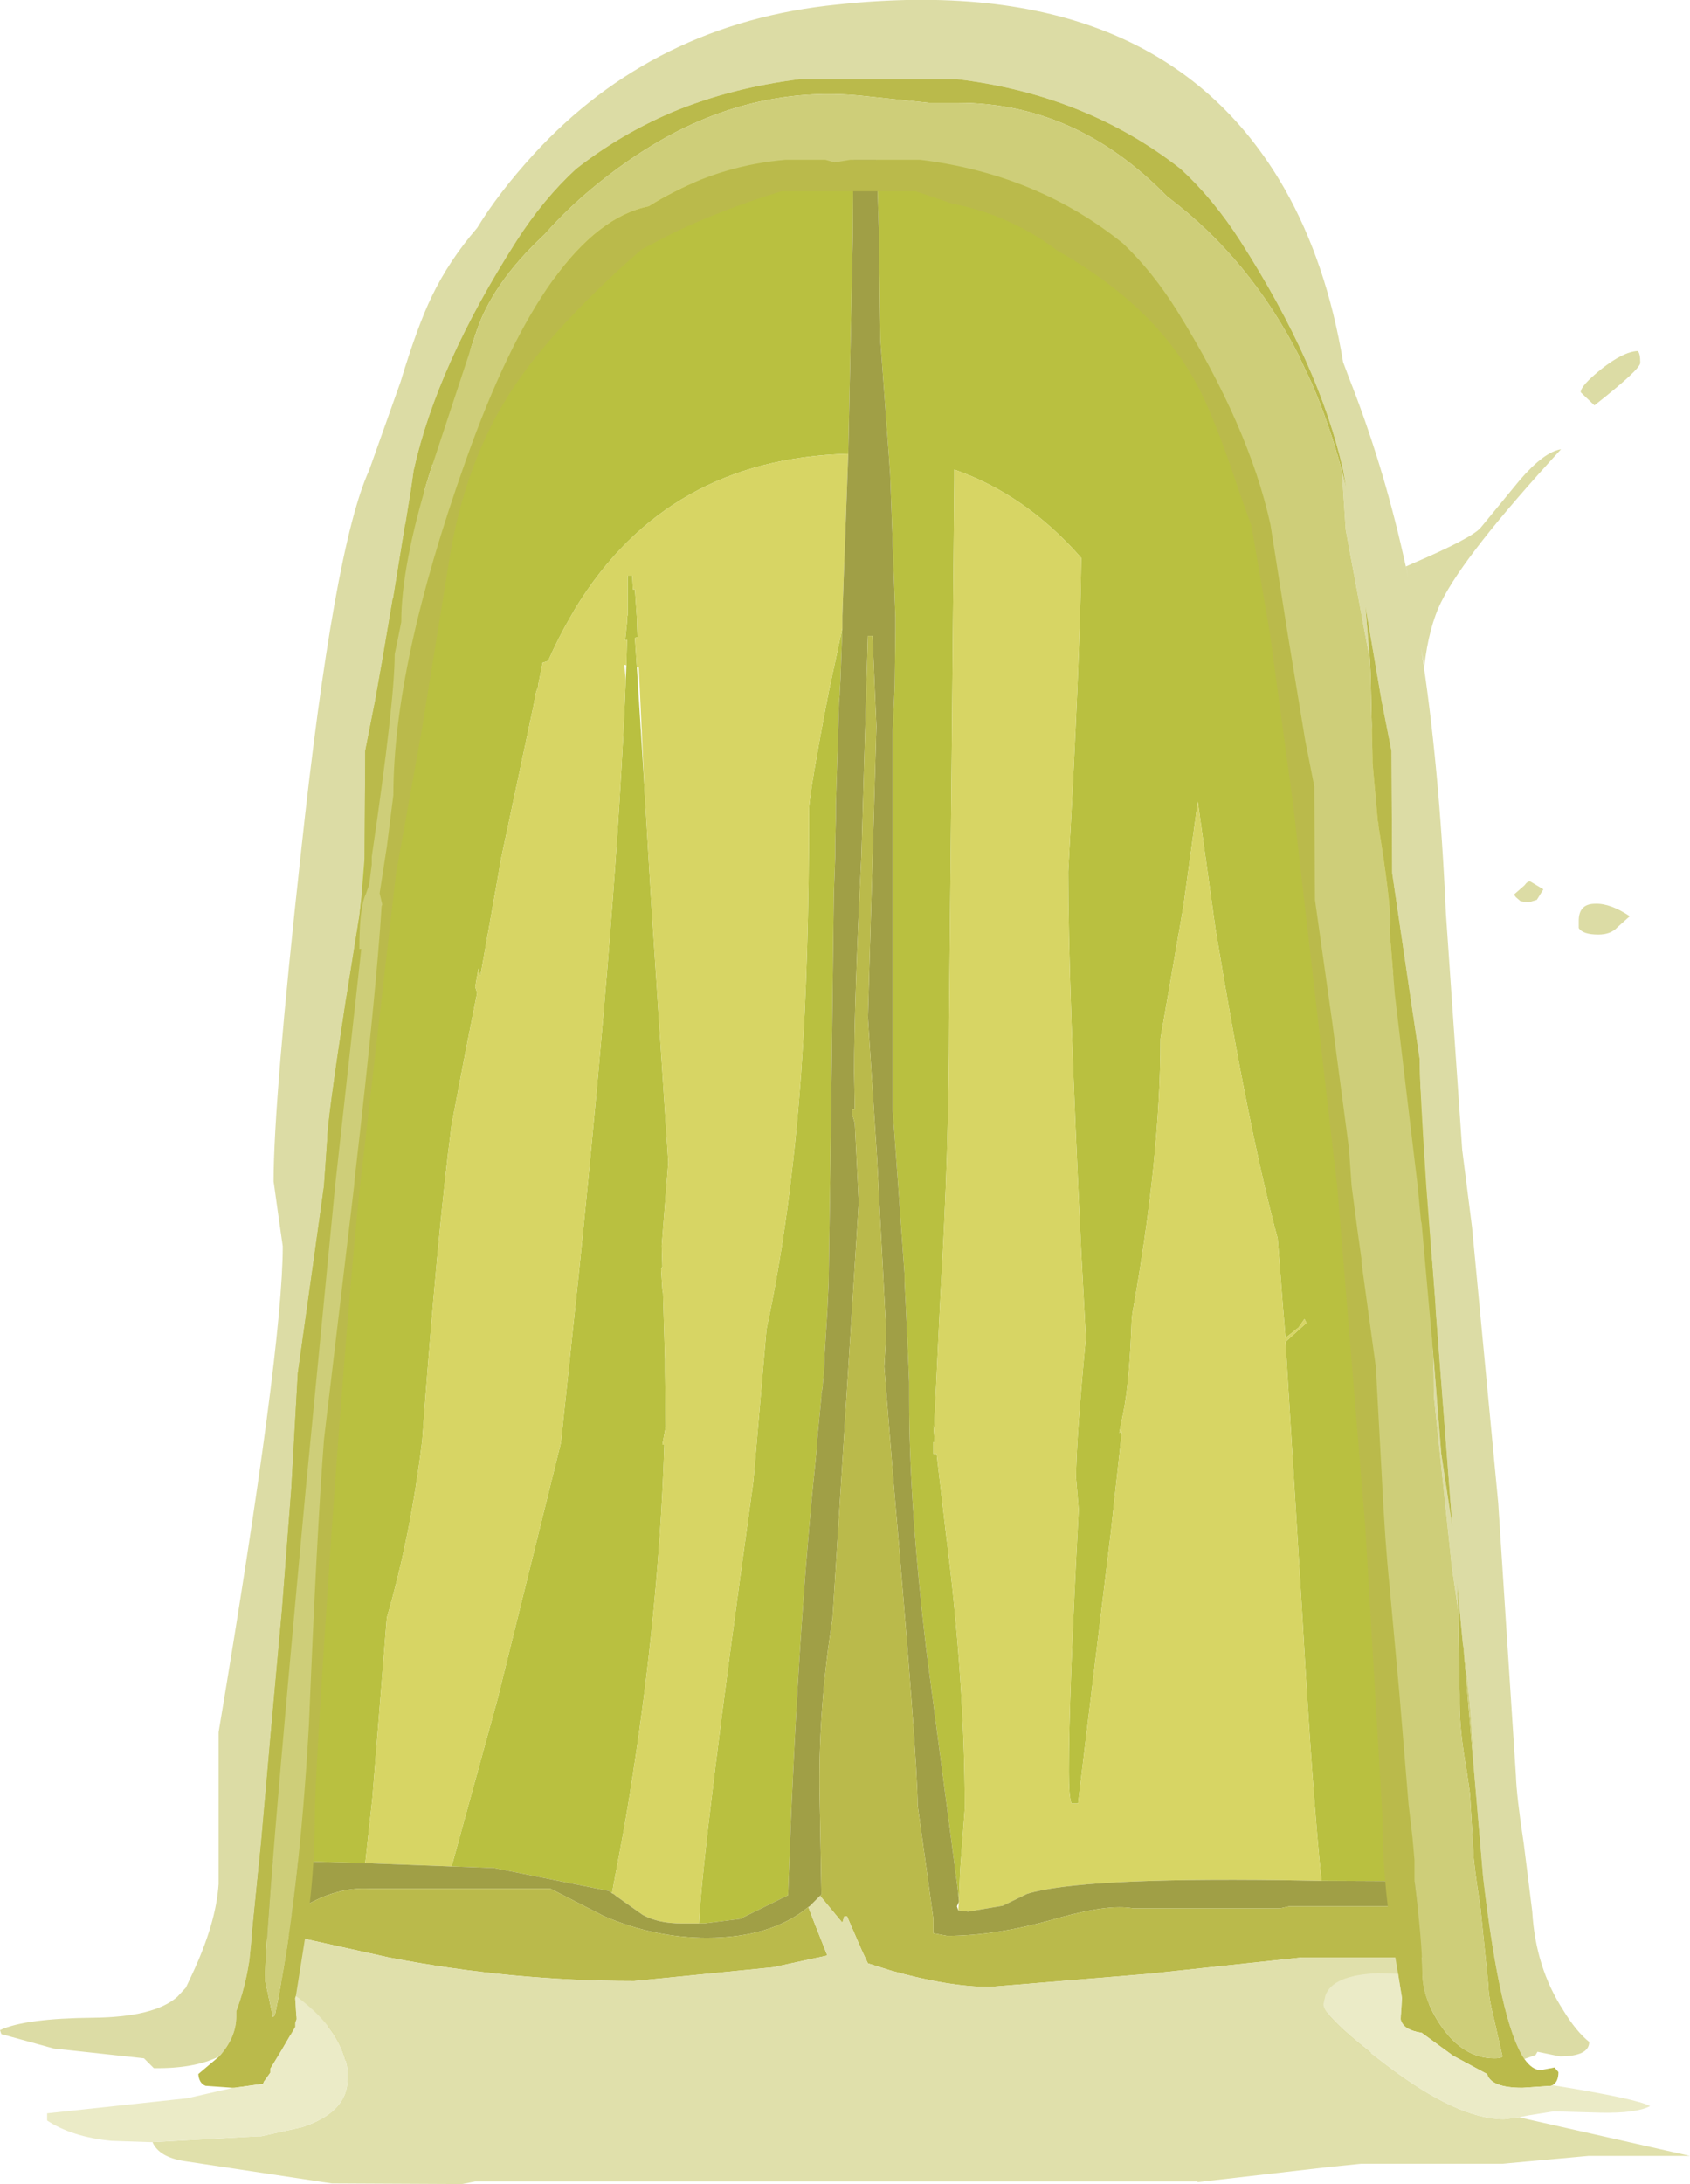 <?xml version="1.0" encoding="UTF-8" standalone="no"?>
<svg xmlns:ffdec="https://www.free-decompiler.com/flash" xmlns:xlink="http://www.w3.org/1999/xlink" ffdec:objectType="shape" height="166.75px" width="129.1px" xmlns="http://www.w3.org/2000/svg">
  <g transform="matrix(1.0, 0.0, 0.0, 1.0, 10.5, 3.65)">
    <path d="M70.8 7.05 Q76.75 9.2 81.05 14.0 89.45 23.15 91.7 35.55 L92.65 41.0 90.35 42.0 90.8 43.5 Q94.35 56.0 99.2 94.85 L99.1 97.95 Q98.55 113.4 100.7 128.1 101.55 134.0 101.9 140.0 L101.2 140.0 100.85 140.0 90.45 139.95 Q89.75 133.15 89.0 119.95 L87.7 98.8 89.3 97.35 89.15 97.05 88.7 97.7 87.7 98.5 87.7 98.45 87.5 96.05 87.1 90.9 Q84.9 82.75 82.35 67.25 L81.0 57.55 79.9 65.55 78.15 75.65 Q78.15 84.65 76.0 96.65 L75.95 97.1 Q75.8 101.6 75.35 104.0 L75.0 105.75 75.2 105.65 74.35 113.4 71.85 134.05 71.35 134.05 Q71.15 133.5 71.15 131.6 71.15 125.8 71.9 111.6 L71.7 109.2 Q71.7 106.35 72.45 98.5 L72.1 92.0 Q71.1 71.35 71.1 62.9 72.0 46.85 72.1 38.95 67.85 34.1 62.4 32.2 L62.4 33.0 62.2 54.3 62.0 74.3 Q62.0 84.1 61.35 95.05 L60.85 105.55 60.8 105.1 60.9 106.45 60.8 106.45 60.8 107.35 61.05 107.35 61.75 113.35 Q63.2 124.65 63.2 134.45 L62.85 139.1 62.75 141.45 62.65 140.5 60.25 122.25 Q58.95 111.15 58.95 103.25 L58.95 102.9 58.95 101.85 58.85 99.45 58.7 96.2 58.6 94.2 58.6 94.05 58.6 93.65 57.7 81.15 57.7 52.1 57.85 48.65 57.9 44.5 57.9 43.95 57.9 43.5 57.5 32.6 57.4 31.15 56.75 22.3 56.7 18.55 56.65 14.25 56.5 9.85 56.3 5.75 Q63.05 5.1 70.8 7.05 M54.7 5.95 L54.65 14.25 54.3 31.0 Q40.45 31.35 33.45 42.8 L33.05 43.5 Q32.15 45.05 31.4 46.75 L31.4 46.8 30.95 46.95 30.6 48.7 30.65 48.65 30.45 49.2 30.25 50.25 27.8 61.8 26.2 70.85 26.1 70.55 26.05 70.3 25.8 71.7 25.95 72.15 25.1 76.45 24.0 82.2 Q22.9 90.65 21.75 106.35 20.85 113.7 19.05 119.85 L17.95 133.6 17.4 138.6 8.95 138.35 8.6 138.35 Q9.9 127.1 10.45 115.45 10.9 105.3 11.95 95.4 L15.05 62.6 Q15.7 54.5 17.95 46.65 19.35 41.75 20.3 36.75 20.95 35.15 22.0 33.7 22.6 32.85 22.55 31.6 24.3 23.5 28.95 17.2 L30.05 18.1 Q31.75 18.1 35.9 14.95 L36.8 14.25 Q41.6 10.55 44.95 8.95 49.5 6.65 54.7 5.95 M53.85 44.3 L53.7 48.35 53.65 49.2 53.65 49.4 53.6 49.95 53.35 57.85 53.35 58.2 53.35 58.9 53.3 60.8 53.3 61.8 53.2 64.55 53.0 80.4 53.0 80.65 53.0 80.85 52.8 94.3 52.7 96.45 52.5 99.7 52.45 100.9 52.35 102.05 52.35 102.15 52.3 102.5 52.25 102.7 52.25 102.95 51.9 106.55 51.9 106.8 51.8 107.9 Q50.4 121.25 49.7 141.05 L46.15 142.8 46.1 142.85 43.3 143.2 42.9 143.2 Q43.15 137.55 47.05 109.45 L48.05 97.85 Q49.9 89.25 50.7 78.25 51.3 69.65 51.3 58.2 51.3 57.0 52.8 49.2 L53.85 44.3 M36.25 140.9 Q36.1 140.75 35.95 140.7 L35.9 140.7 27.15 138.95 26.75 138.95 24.0 138.85 27.5 126.1 32.35 106.5 33.75 93.25 Q36.65 64.95 37.3 48.3 L37.35 47.15 37.4 45.2 37.25 45.25 37.4 43.85 37.4 43.5 37.45 43.3 37.45 40.3 37.8 40.3 37.85 41.35 38.0 41.35 38.15 43.5 38.2 45.0 38.0 45.05 38.15 47.3 38.7 56.05 39.25 65.3 40.55 85.1 40.05 91.45 40.1 93.05 40.0 93.25 40.1 94.8 40.15 95.1 40.3 100.2 40.3 101.1 40.35 105.3 40.1 106.65 40.25 106.65 Q39.8 120.6 37.2 135.8 L36.25 140.9" fill="#b9c040" fill-rule="evenodd" stroke="none"/>
    <path d="M70.8 7.05 Q63.05 5.1 56.3 5.75 L56.3 5.15 64.45 5.5 Q67.85 5.95 70.8 7.05 M99.2 94.85 Q94.35 56.0 90.8 43.5 L90.35 42.0 92.65 41.0 94.45 52.85 98.3 81.65 Q99.2 88.25 99.2 94.85 M54.7 5.2 L54.7 5.95 Q49.5 6.65 44.95 8.95 41.6 10.55 36.8 14.25 L35.9 14.95 Q31.75 18.1 30.05 18.1 L28.95 17.2 Q31.45 13.8 34.8 10.95 L35.1 10.65 36.1 10.65 Q44.9 5.85 54.7 5.2" fill="#e2df65" fill-rule="evenodd" stroke="none"/>
    <path d="M62.75 141.45 L62.85 139.1 63.2 134.45 Q63.2 124.65 61.75 113.35 L61.05 107.35 60.8 107.35 60.8 106.45 60.9 106.45 60.8 105.1 60.85 105.55 61.35 95.05 Q62.0 84.1 62.0 74.3 L62.2 54.3 62.4 33.0 62.4 32.2 Q67.85 34.1 72.1 38.95 72.0 46.85 71.1 62.9 71.1 71.35 72.1 92.0 L72.45 98.5 Q71.7 106.35 71.7 109.2 L71.9 111.6 Q71.15 125.8 71.15 131.6 71.15 133.5 71.35 134.05 L71.85 134.05 74.35 113.4 75.2 105.65 75.0 105.75 75.35 104.0 Q75.8 101.6 75.95 97.1 L76.0 96.65 Q78.15 84.65 78.15 75.65 L79.9 65.55 81.0 57.55 82.35 67.25 Q84.9 82.75 87.1 90.9 L87.5 96.05 87.7 98.45 87.7 98.5 88.7 97.7 89.15 97.05 89.3 97.35 87.7 98.8 89.0 119.95 Q89.75 133.15 90.45 139.95 L87.5 139.9 Q71.9 139.7 67.95 140.95 L66.1 141.85 63.45 142.3 62.7 142.2 62.75 141.55 62.75 141.45 M54.3 31.0 L54.0 39.1 53.85 43.35 53.85 43.5 53.85 44.3 52.8 49.2 Q51.3 57.0 51.3 58.2 51.3 69.65 50.7 78.25 49.9 89.25 48.05 97.85 L47.05 109.45 Q43.15 137.55 42.9 143.2 L41.55 143.2 Q39.8 143.2 38.6 142.55 L36.55 141.1 Q36.4 140.95 36.25 140.9 L37.2 135.8 Q39.8 120.6 40.25 106.65 L40.1 106.65 40.35 105.3 40.3 101.1 40.3 100.2 40.15 95.1 40.1 94.8 40.0 93.25 40.1 93.05 40.05 91.45 40.55 85.1 39.25 65.3 38.7 56.05 38.3 47.3 38.15 47.3 38.0 45.05 38.2 45.0 38.15 43.5 38.0 41.35 37.85 41.35 37.8 40.3 37.45 40.3 37.45 43.3 37.4 43.5 37.4 43.85 37.25 45.25 37.4 45.2 37.35 47.15 37.2 47.1 37.3 48.3 Q36.65 64.95 33.75 93.25 L32.35 106.5 27.5 126.1 24.0 138.85 23.95 138.85 17.4 138.6 17.95 133.6 19.05 119.85 Q20.85 113.7 21.75 106.35 22.9 90.65 24.0 82.2 L25.1 76.45 25.95 72.15 25.8 71.7 26.05 70.3 26.1 70.55 26.2 70.85 27.8 61.8 30.25 50.25 30.45 49.2 30.65 48.65 30.6 48.7 30.95 46.95 31.4 46.8 31.4 46.75 Q32.15 45.05 33.05 43.5 L33.45 42.8 Q40.45 31.35 54.3 31.0" fill="#d7d564" fill-rule="evenodd" stroke="none"/>
    <path d="M56.3 5.75 L56.5 9.85 56.65 14.25 56.7 18.55 56.75 22.3 57.4 31.15 57.5 32.6 57.9 43.5 57.9 43.95 57.9 44.5 57.85 48.65 57.7 52.1 57.7 81.15 58.6 93.65 58.6 94.05 58.6 94.2 58.7 96.2 58.85 99.45 58.95 101.85 58.95 102.9 58.95 103.25 Q58.95 111.15 60.25 122.25 L62.65 140.5 62.75 141.45 62.75 141.55 62.6 141.9 62.7 142.2 63.45 142.3 66.1 141.85 67.95 140.95 Q71.9 139.7 87.5 139.9 L90.45 139.95 100.85 140.0 101.2 140.0 101.9 140.0 102.0 141.1 99.6 141.6 99.25 141.7 98.0 141.85 97.85 141.9 97.65 141.9 87.95 141.9 87.3 142.05 76.05 142.05 Q74.2 141.7 70.3 142.8 65.65 144.15 61.85 144.15 L60.8 143.95 60.8 142.85 60.2 138.5 59.6 134.2 Q59.6 130.75 57.75 109.4 L57.05 100.7 57.2 98.1 56.5 84.8 55.8 74.05 56.45 51.8 56.15 44.9 55.8 44.9 55.3 61.75 Q54.75 72.8 54.75 78.25 L54.8 81.05 54.6 81.05 54.6 81.45 54.8 82.1 55.1 88.15 53.1 119.9 Q52.05 126.5 52.1 132.85 L52.25 141.0 51.8 141.45 51.45 141.8 51.35 141.9 51.25 141.95 Q48.4 144.3 43.5 144.3 39.5 144.3 35.65 142.65 L31.55 140.55 17.7 140.55 Q15.25 140.4 12.65 141.95 L11.3 142.9 Q10.35 143.7 10.35 144.25 L10.35 144.35 9.95 144.35 7.4 143.95 7.7 141.5 8.35 140.5 8.6 138.35 8.95 138.35 17.4 138.6 23.95 138.85 24.0 138.85 26.75 138.95 27.15 138.95 35.9 140.7 35.95 140.7 Q36.1 140.75 36.25 140.9 36.4 140.95 36.55 141.1 L38.6 142.55 Q39.8 143.2 41.55 143.2 L42.9 143.2 43.3 143.2 46.1 142.85 46.15 142.8 49.7 141.05 Q50.4 121.25 51.8 107.9 L51.9 106.8 51.9 106.55 52.25 102.95 52.25 102.7 52.3 102.5 52.35 102.15 52.35 102.05 52.45 100.9 52.5 99.7 52.7 96.45 52.8 94.3 53.0 80.85 53.0 80.65 53.0 80.4 53.2 64.55 53.3 61.8 53.3 60.8 53.35 58.9 53.35 58.2 53.35 57.85 53.6 49.95 53.65 49.4 53.65 49.2 53.7 48.35 53.85 44.3 53.85 43.5 53.85 43.35 54.0 39.1 54.3 31.0 54.65 14.25 54.7 5.95 54.7 5.2 56.3 5.15 56.3 5.75" fill="#a09f46" fill-rule="evenodd" stroke="none"/>
    <path d="M11.3 142.9 L12.65 141.95 Q15.25 140.4 17.7 140.55 L31.55 140.55 35.65 142.65 Q39.5 144.3 43.5 144.3 48.4 144.3 51.25 141.95 L51.75 143.25 52.7 145.65 48.55 146.55 37.95 147.6 Q28.5 147.6 19.2 145.8 L11.3 144.05 11.15 144.05 11.3 142.9 M51.8 141.45 L52.25 141.0 52.1 132.85 Q52.05 126.5 53.1 119.9 L55.1 88.15 54.8 82.1 54.6 81.45 54.6 81.05 54.8 81.05 54.75 78.25 Q54.75 72.8 55.3 61.75 L55.8 44.9 56.15 44.9 56.45 51.8 55.8 74.05 56.5 84.8 57.2 98.1 57.05 100.7 57.75 109.4 Q59.6 130.75 59.6 134.2 L60.2 138.5 60.8 142.85 60.8 143.95 61.85 144.15 Q65.65 144.15 70.3 142.8 74.2 141.7 76.05 142.05 L87.3 142.05 87.95 141.9 97.65 141.9 97.85 141.9 98.0 141.85 99.25 141.7 99.6 141.6 99.65 144.75 99.65 145.8 98.25 145.8 88.95 145.8 77.25 147.05 65.1 148.05 Q62.0 148.05 57.55 146.8 L55.8 146.25 55.35 145.3 54.2 142.65 54.0 142.65 53.85 143.15 52.15 141.1 51.8 141.45 M11.0 148.9 L11.05 149.5 Q12.8 151.05 15.45 151.05 16.65 151.05 17.4 150.4 L18.0 149.7 28.05 151.05 30.15 151.55 37.7 152.0 Q45.05 152.0 48.7 150.4 L51.75 148.8 55.75 150.5 Q60.4 152.15 64.8 152.15 L77.6 151.15 88.95 150.0 96.95 150.15 98.15 150.25 96.3 152.0 Q90.8 155.6 74.1 156.35 L36.75 156.35 Q17.05 154.25 14.1 153.25 11.9 152.5 11.3 151.1 L11.0 148.9" fill="#baba4b" fill-rule="evenodd" stroke="none"/>
    <path d="M51.25 141.95 L51.35 141.9 51.45 141.8 51.8 141.45 52.15 141.1 53.85 143.15 54.0 142.65 54.2 142.65 55.35 145.3 55.8 146.25 57.55 146.8 Q62.0 148.05 65.1 148.05 L77.25 147.05 88.95 145.8 98.25 145.8 99.65 145.8 Q99.4 148.45 98.15 150.25 L96.95 150.15 88.95 150.0 77.6 151.15 64.8 152.15 Q60.4 152.15 55.75 150.5 L51.75 148.8 48.7 150.4 Q45.05 152.0 37.7 152.0 L30.15 151.55 28.05 151.05 18.0 149.7 17.4 150.4 Q16.65 151.05 15.45 151.05 12.8 151.05 11.05 149.5 L11.0 148.9 10.95 148.4 10.95 148.2 10.95 147.35 11.05 145.6 11.15 144.05 11.3 144.05 19.2 145.8 Q28.5 147.6 37.95 147.6 L48.55 146.55 52.7 145.65 51.75 143.25 51.25 141.95" fill="#e0e0ab" fill-rule="evenodd" stroke="none"/>
    <path d="M114.8 24.05 Q114.8 24.55 111.3 27.3 L110.25 26.3 Q110.25 25.8 111.8 24.55 113.5 23.2 114.6 23.15 114.8 23.3 114.8 24.05 M92.0 32.25 L92.35 33.65 92.1 32.25 Q90.3 24.2 84.25 14.75 82.2 11.55 79.7 9.25 72.5 3.6 62.65 2.4 L50.55 2.4 Q45.4 3.05 41.0 4.85 36.95 6.55 33.5 9.25 31.0 11.55 28.95 14.75 22.9 24.2 21.1 32.25 L20.9 33.65 19.55 41.95 19.5 42.1 18.7 46.8 18.15 49.9 17.4 53.7 17.4 54.05 17.35 61.85 17.1 64.95 16.95 66.3 16.0 72.25 15.9 72.85 Q14.5 82.0 14.5 83.35 L14.25 86.9 13.45 92.65 12.25 101.2 11.75 110.05 11.05 119.15 10.25 127.95 9.45 137.0 8.55 146.0 Q8.25 148.05 7.55 149.9 L7.55 150.3 Q7.55 151.9 6.25 153.35 4.35 154.3 1.25 154.25 L0.5 153.5 -6.4 152.75 -10.4 151.65 -10.5 151.35 Q-8.6 150.45 -3.35 150.4 1.3 150.35 3.05 148.8 L3.7 148.1 4.1 147.25 Q6.0 143.25 6.2 140.2 L6.2 128.6 Q11.1 99.35 11.1 91.5 L10.75 89.05 10.45 86.9 10.4 86.55 Q10.4 80.4 12.5 61.35 15.0 38.15 17.7 32.25 L20.1 25.5 Q21.4 21.2 22.5 18.95 23.8 16.25 25.95 13.75 27.6 11.05 30.25 8.15 39.45 -1.9 53.45 -3.3 78.1 -5.95 87.65 10.8 90.85 16.45 92.1 24.0 L92.55 25.2 Q95.1 31.65 96.7 38.75 L97.1 40.5 96.9 39.6 97.35 39.4 Q101.9 37.45 102.6 36.65 L105.6 33.0 Q107.45 30.85 108.75 30.65 101.4 38.65 99.6 42.3 98.65 44.2 98.3 47.25 L98.05 45.8 Q99.45 54.7 99.95 66.05 L101.2 84.15 101.55 86.9 101.95 90.05 103.95 111.1 105.3 131.9 Q105.35 133.5 105.9 137.1 L106.55 142.3 Q106.8 146.55 108.9 149.8 109.9 151.45 110.9 152.25 110.9 153.35 108.65 153.35 L106.95 153.0 106.8 153.25 105.95 153.55 Q104.1 150.85 102.8 139.7 L102.0 130.35 Q101.95 127.1 101.3 122.25 L101.3 122.15 101.25 121.85 100.8 117.1 100.9 119.35 100.3 115.25 100.4 115.9 99.05 103.1 98.9 98.6 99.6 107.35 100.45 112.95 98.45 86.9 Q97.95 79.4 97.95 77.2 L97.3 72.85 95.85 63.0 95.8 54.05 95.8 53.7 95.05 49.9 93.8 42.6 94.15 46.75 92.55 38.15 92.3 36.8 92.0 32.25 M111.35 65.35 Q112.5 65.3 114.0 66.3 L113.05 67.15 Q112.55 67.7 111.6 67.7 110.4 67.7 110.1 67.2 L110.1 66.65 Q110.1 65.35 111.35 65.35 M106.9 65.05 L106.25 65.25 105.65 65.15 105.3 64.85 105.15 64.65 105.95 63.95 Q106.2 63.6 106.4 63.65 L107.4 64.25 106.9 65.05" fill="#dcdca5" fill-rule="evenodd" stroke="none"/>
    <path d="M92.0 32.25 Q91.0 28.6 89.7 25.6 L88.85 23.8 88.85 23.75 Q85.0 16.1 78.65 11.35 71.7 4.2 62.7 4.2 L60.45 4.2 55.2 3.65 Q47.85 2.95 41.0 6.5 38.05 8.05 35.2 10.35 32.9 12.2 31.1 14.25 27.0 18.05 25.8 21.95 L22.3 32.55 Q20.15 39.55 20.15 43.85 L19.9 45.1 19.65 46.3 Q19.65 49.85 17.9 61.75 L17.9 62.35 17.7 63.9 17.45 64.6 Q16.95 65.6 16.95 68.8 L17.1 68.8 15.1 86.9 12.85 110.1 Q9.75 143.45 9.75 147.55 L10.35 150.35 10.5 150.2 Q12.35 141.3 13.1 128.05 13.7 113.35 14.25 106.25 L16.55 86.9 16.6 86.3 Q18.25 72.05 18.65 65.55 L18.7 65.4 18.5 64.55 19.05 61.0 19.55 57.05 Q19.55 47.05 25.05 31.6 31.4 13.65 39.05 12.1 40.0 11.5 41.0 11.0 44.95 8.95 49.5 8.55 L52.55 8.55 53.25 8.75 54.45 8.55 59.8 8.55 Q68.75 9.65 75.3 14.95 77.55 17.1 79.4 20.05 84.9 28.9 86.55 36.4 L87.85 44.65 89.2 52.85 89.9 56.4 89.9 56.7 89.95 65.05 91.25 74.25 92.55 84.05 92.75 86.9 93.2 90.3 93.5 92.45 93.5 92.7 94.6 100.7 95.05 108.95 Q95.3 114.15 95.65 117.45 L96.4 125.65 97.1 134.1 97.4 136.65 97.55 138.35 97.55 139.9 Q98.15 144.7 98.15 146.9 98.15 148.95 99.6 151.05 101.3 153.5 103.65 153.5 104.4 153.5 104.25 153.25 L103.65 150.6 Q103.2 148.8 103.2 147.95 L102.6 142.05 Q102.05 138.5 102.05 137.75 L101.8 133.4 101.8 133.35 101.55 131.6 Q101.0 128.55 101.0 126.35 L101.0 126.2 101.0 125.75 100.9 120.0 100.9 119.5 100.9 119.35 100.8 117.1 101.25 121.85 101.3 122.15 102.0 130.35 102.8 139.7 Q104.1 150.85 105.95 153.55 106.55 154.4 107.2 154.4 L108.25 154.2 108.55 154.55 Q108.55 155.3 108.1 155.55 L108.0 155.6 105.8 155.75 Q103.4 155.75 103.1 154.7 L100.5 153.3 98.1 151.55 Q96.7 151.35 96.5 150.5 L96.6 148.9 96.3 147.05 95.85 144.35 Q95.1 139.6 95.1 134.95 L93.8 113.0 91.65 86.9 91.25 83.5 88.3 57.9 86.5 44.65 85.1 36.5 84.15 33.85 Q82.25 28.1 80.9 25.65 77.65 19.65 70.3 15.5 66.65 12.75 62.25 11.9 L59.45 10.95 49.2 10.95 Q44.65 12.35 41.0 14.1 L38.5 15.4 37.15 16.6 Q32.1 21.2 29.3 25.1 25.25 30.75 23.9 38.6 L21.7 52.2 19.75 63.05 17.4 83.5 17.0 86.9 Q16.1 95.5 14.85 113.0 13.55 132.05 13.55 134.95 13.55 139.6 12.8 144.35 L12.1 148.75 12.05 148.9 12.15 150.5 12.05 150.8 12.05 151.1 11.0 152.9 10.15 154.3 10.15 154.6 9.65 155.3 9.6 155.45 9.2 155.5 7.4 155.75 7.3 155.75 5.2 155.6 Q4.7 155.4 4.65 154.7 L6.25 153.35 Q7.55 151.9 7.55 150.3 L7.55 149.9 Q8.25 148.05 8.55 146.0 L9.45 137.0 10.25 127.95 11.05 119.15 11.75 110.05 12.25 101.2 13.45 92.65 14.25 86.9 14.5 83.35 Q14.5 82.0 15.9 72.85 L16.0 72.25 16.95 66.3 17.35 63.0 17.35 61.85 17.4 54.05 17.4 53.7 18.15 49.9 18.7 46.8 19.5 42.1 19.55 41.95 20.9 33.65 21.1 32.25 Q22.9 24.2 28.95 14.75 31.0 11.55 33.5 9.25 36.95 6.55 41.0 4.85 45.4 3.05 50.55 2.4 L62.65 2.4 Q72.5 3.6 79.7 9.25 82.2 11.55 84.25 14.75 90.3 24.2 92.1 32.25 L92.35 33.65 92.0 32.25 M98.9 98.6 L98.85 98.15 98.1 89.75 98.05 89.55 97.8 86.9 97.3 82.75 96.05 72.25 95.65 67.35 95.7 66.75 Q95.7 64.95 94.8 59.4 L94.8 59.2 94.75 59.05 94.35 54.6 94.35 54.2 94.2 47.75 94.15 46.85 94.15 46.75 93.8 42.6 95.05 49.9 95.8 53.7 95.8 54.05 95.85 63.0 97.3 72.85 97.95 77.2 Q97.95 79.4 98.45 86.9 L100.45 112.95 99.6 107.35 98.9 98.6" fill="#baba4b" fill-rule="evenodd" stroke="none"/>
    <path d="M100.9 119.35 L100.9 119.5 100.9 120.0 101.0 125.75 101.0 126.2 101.0 126.35 Q101.0 128.55 101.55 131.6 L101.8 133.35 101.8 133.4 102.05 137.75 Q102.05 138.5 102.6 142.05 L103.2 147.95 Q103.2 148.8 103.65 150.6 L104.25 153.25 Q104.4 153.5 103.65 153.5 101.3 153.5 99.6 151.05 98.15 148.95 98.15 146.9 98.15 144.7 97.55 139.9 L97.55 138.35 97.4 136.65 97.1 134.1 96.4 125.65 95.65 117.45 Q95.3 114.15 95.05 108.95 L94.6 100.7 93.5 92.7 93.5 92.45 93.2 90.3 92.75 86.9 92.55 84.05 91.25 74.25 89.95 65.05 89.9 56.7 89.9 56.4 89.2 52.85 87.85 44.65 86.55 36.4 Q84.9 28.9 79.4 20.05 77.55 17.1 75.3 14.95 68.75 9.65 59.8 8.55 L54.45 8.55 53.25 8.75 52.55 8.55 49.5 8.55 Q44.95 8.95 41.0 11.0 40.0 11.5 39.05 12.1 31.4 13.65 25.05 31.6 19.55 47.05 19.55 57.05 L19.05 61.0 18.5 64.55 18.7 65.4 18.65 65.55 Q18.25 72.05 16.6 86.3 L16.55 86.9 14.25 106.25 Q13.7 113.35 13.1 128.05 12.35 141.3 10.5 150.2 L10.35 150.35 9.75 147.55 Q9.75 143.45 12.85 110.1 L15.1 86.9 17.1 68.8 16.95 68.8 Q16.95 65.6 17.45 64.6 L17.7 63.9 17.9 62.35 17.9 61.75 Q19.65 49.85 19.65 46.3 L19.9 45.1 20.15 43.85 Q20.15 39.55 22.3 32.55 L25.8 21.95 Q27.0 18.05 31.1 14.25 32.9 12.2 35.2 10.35 38.05 8.05 41.0 6.5 47.85 2.95 55.2 3.65 L60.45 4.2 62.7 4.2 Q71.7 4.2 78.65 11.35 85.0 16.1 88.85 23.75 L88.85 23.8 89.7 25.6 Q91.0 28.6 92.0 32.25 L92.3 36.8 92.55 38.15 94.15 46.75 94.15 46.85 94.2 47.75 94.35 54.2 94.35 54.6 94.75 59.05 94.8 59.2 94.8 59.4 Q95.7 64.95 95.7 66.75 L95.65 67.35 96.05 72.25 97.3 82.75 97.8 86.9 98.05 89.55 98.1 89.75 98.85 98.15 98.9 98.6 99.05 103.1 100.4 115.9 100.3 115.25 100.9 119.35 M102.0 130.35 L101.3 122.15 101.3 122.25 Q101.95 127.1 102.0 130.35" fill="#cece79" fill-rule="evenodd" stroke="none"/>
    <path d="M105.55 158.0 L106.4 158.2 118.6 160.95 110.85 160.95 104.25 161.55 93.45 161.55 91.0 161.8 81.0 162.95 80.95 162.9 25.8 162.9 24.8 163.1 14.85 163.05 3.6 161.35 Q1.65 161.05 1.15 159.9 L9.2 159.45 9.4 159.45 9.45 159.45 12.6 158.75 Q16.05 157.6 16.05 155.1 L16.05 154.45 16.0 154.1 15.95 153.9 15.95 153.85 Q15.35 151.25 12.45 149.0 L18.0 148.8 87.4 148.7 88.05 148.6 88.65 148.7 90.75 148.7 90.6 149.35 90.6 149.4 Q90.6 150.35 95.4 154.0 100.85 158.15 104.4 158.15 L105.55 158.0" fill="#e0e0ab" fill-rule="evenodd" stroke="none"/>
    <path d="M7.3 155.75 L7.4 155.75 9.2 155.5 9.6 155.45 9.65 155.3 10.15 154.6 10.15 154.3 11.0 152.9 12.05 151.1 12.05 150.8 12.15 150.5 12.05 148.9 12.1 148.75 12.4 148.95 12.45 149.0 Q15.35 151.25 15.95 153.85 L15.95 153.9 16.0 154.1 16.05 154.45 16.05 155.1 Q16.05 157.6 12.6 158.75 L9.45 159.45 9.4 159.45 9.2 159.45 1.15 159.9 0.95 159.9 -2.0 159.8 Q-5.0 159.5 -6.9 158.25 L-6.9 157.7 3.8 156.55 7.3 155.75 M96.3 147.05 L96.6 148.9 96.5 150.5 Q96.7 151.35 98.1 151.55 L100.5 153.3 103.1 154.7 Q103.4 155.75 105.8 155.75 L108.0 155.6 108.1 155.55 Q114.6 156.6 115.55 157.15 114.5 157.7 111.8 157.65 L108.2 157.55 106.3 157.85 105.55 158.0 104.4 158.15 Q100.85 158.15 95.4 154.0 90.6 150.35 90.6 149.4 L90.6 149.35 90.75 148.7 Q91.3 147.15 94.75 147.0 L96.3 147.05" fill="#ebebc7" fill-rule="evenodd" stroke="none"/>
  </g>
</svg>
